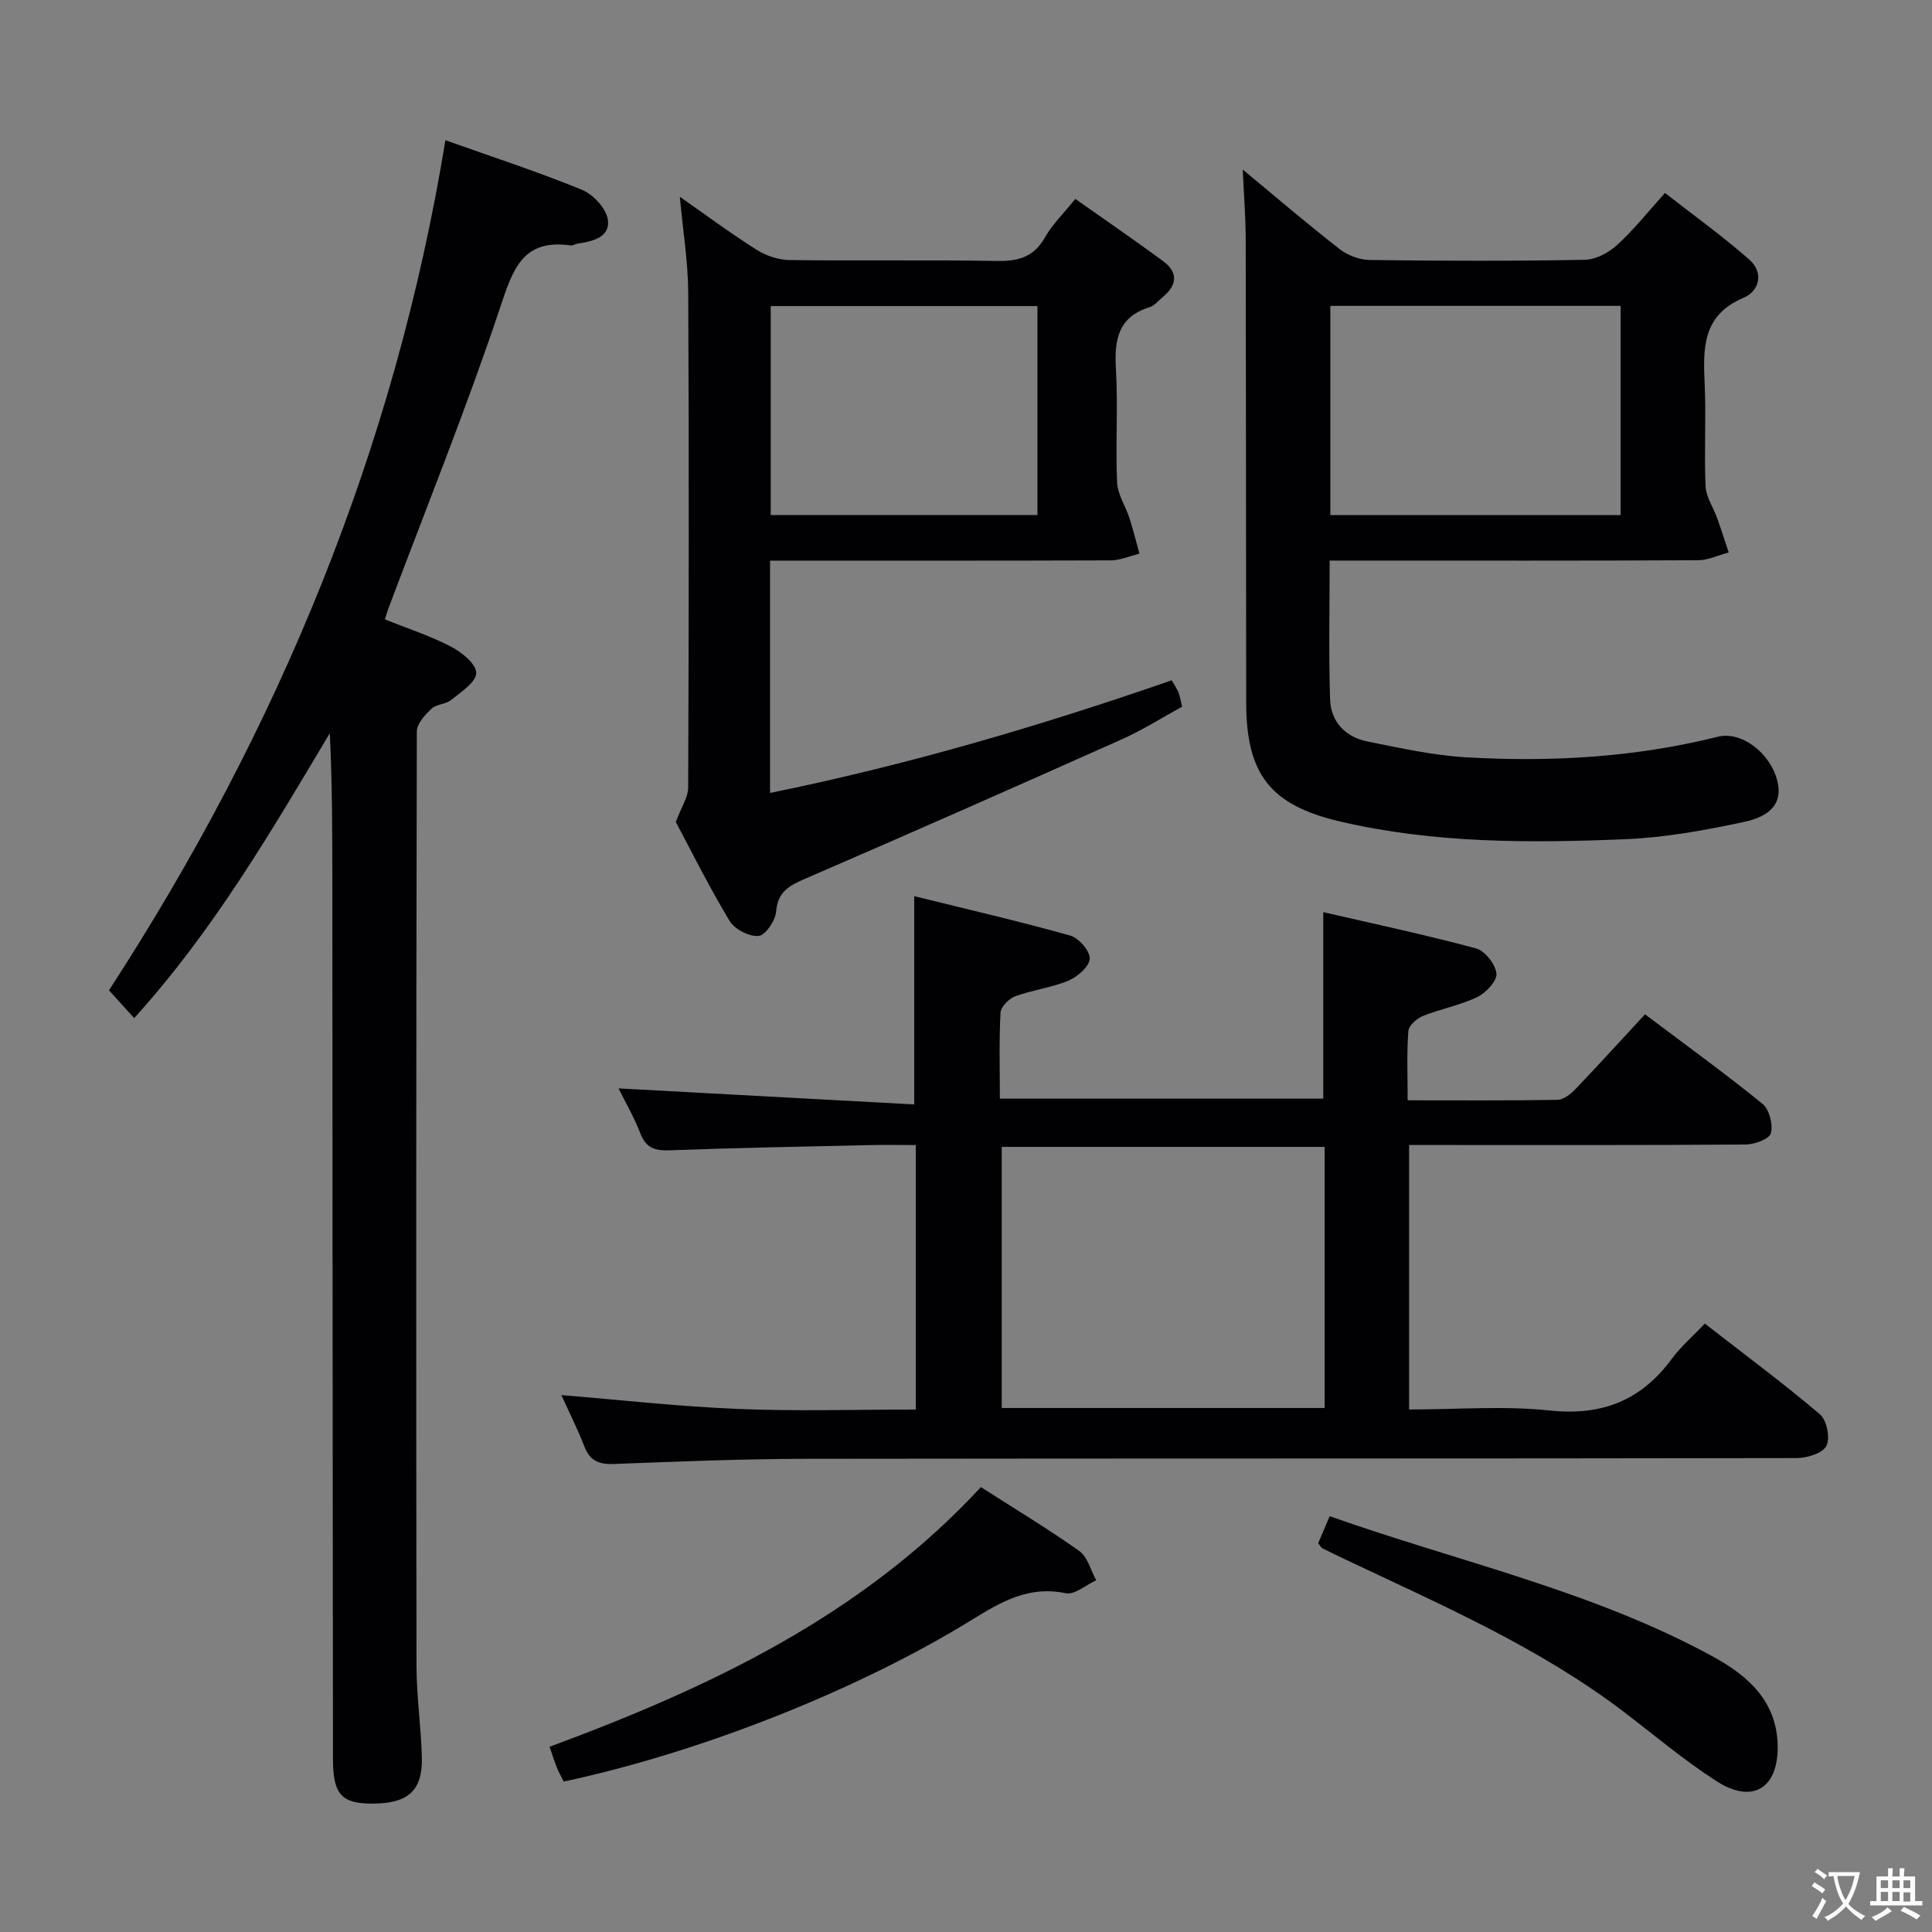 <svg enable-background="new 0 0 400 400" viewBox="0 0 400 400" xmlns="http://www.w3.org/2000/svg"><rect x="0" y="0" width="400" height="400" fill="#808080" stroke="none"/><g fill="#010103"><path d="m189.6 291.83c0-18.54 0-36.31 0-54.76-3.31 0-6.41-.06-9.52.01-13.81.31-27.63.56-41.43 1.08-3.06.11-4.9-.47-6.08-3.52-1.34-3.46-3.23-6.7-4.51-9.3 20.43 1.11 40.73 2.21 61.22 3.32 0-15.04 0-28.73 0-43.12 10.87 2.69 21.65 5.17 32.3 8.16 1.77.5 4.12 3.21 4.04 4.79-.08 1.63-2.54 3.75-4.43 4.55-3.48 1.46-7.38 1.9-10.95 3.21-1.31.48-3.02 2.17-3.09 3.39-.32 5.8-.14 11.63-.14 17.82h66.96c0-12.84 0-25.53 0-38.61 10.41 2.4 21.08 4.67 31.61 7.5 1.85.5 4.04 3.28 4.24 5.2.16 1.52-2.16 4.01-3.95 4.87-3.56 1.72-7.58 2.45-11.28 3.93-1.26.51-2.93 1.99-3.01 3.13-.34 4.59-.14 9.23-.14 14.33 10.76 0 20.88.08 31-.1 1.25-.02 2.72-1.16 3.69-2.17 4.83-5.05 9.53-10.22 14.45-15.54 8.81 6.63 16.74 12.37 24.32 18.53 1.41 1.15 2.21 4.26 1.75 6.08-.3 1.19-3.38 2.34-5.23 2.35-21.33.16-42.66.1-63.99.1-1.79 0-3.59 0-5.69 0v54.76c9.91 0 19.61-.8 29.12.21 10.85 1.15 18.95-2.1 25.31-10.75 1.85-2.51 4.28-4.59 6.8-7.24 8.28 6.44 16.27 12.36 23.83 18.78 1.42 1.2 2.16 4.92 1.34 6.53-.77 1.52-4 2.52-6.14 2.53-68.32.13-136.65.05-204.97.15-13.31.02-26.62.57-39.92 1.07-3.07.12-4.97-.63-6.13-3.64-1.43-3.71-3.24-7.28-4.76-10.62 12.14.99 24.29 2.36 36.47 2.86 12.1.51 24.25.13 36.91.13zm84.65-54.38c-22.56 0-44.78 0-66.85 0v54.06h66.85c0-18.23 0-36.14 0-54.06z"/><path d="m27.78 210.79c-1.9-2.1-3.45-3.8-5.22-5.76 35.09-53.97 59.22-112.17 69.66-176 9.6 3.42 19.08 6.51 28.28 10.27 2.33.95 5.02 3.87 5.35 6.2.51 3.6-3.13 4.49-6.24 4.93-.49.07-.99.44-1.44.38-10.03-1.42-12 5.01-14.65 12.95-7 20.93-15.29 41.43-23.06 62.1-.23.61-.4 1.23-.77 2.38 4.65 1.87 9.37 3.39 13.71 5.65 2.22 1.15 5.24 3.63 5.2 5.46-.04 1.92-3.18 3.92-5.21 5.58-1.1.9-3.04.84-4.04 1.79-1.34 1.27-3.04 3.1-3.05 4.69-.15 64.5-.16 129-.07 193.5.01 6.31.95 12.61 1.11 18.92.18 6.93-2.88 9.6-10.31 9.59-6.27-.01-8.08-1.9-8.09-9.13-.07-60.17-.1-120.33-.13-180.5-.01-10.6 0-21.2-.53-31.98-12.17 20.4-24.07 40.84-40.5 58.98z"/><path d="m257.3 35.11c7 5.8 13.42 11.3 20.08 16.48 1.67 1.3 4.12 2.21 6.23 2.24 14.83.19 29.67.23 44.5-.04 2.28-.04 4.94-1.47 6.69-3.06 3.43-3.12 6.33-6.81 9.92-10.78 5.9 4.61 11.94 8.94 17.49 13.83 2.99 2.63 2.08 6.48-1.22 7.87-8.65 3.64-8.38 10.57-8.05 18.04.31 6.99-.13 14.01.18 20.99.1 2.21 1.59 4.35 2.38 6.54.85 2.37 1.61 4.77 2.41 7.16-2.11.56-4.21 1.6-6.33 1.61-23.5.12-47 .07-70.5.07-1.8 0-3.59 0-5.79 0 0 9.88-.22 19.32.09 28.75.15 4.62 3.18 7.78 7.69 8.69 6.81 1.38 13.69 2.9 20.6 3.3 17.49 1 34.89.01 52-4.27 4.93-1.23 10.92 3.43 12.32 9.21 1 4.13-.87 7.14-6.94 8.44-8.08 1.73-16.33 3.23-24.56 3.57-19.79.81-39.62.88-59.09-3.68-14.43-3.38-19.38-9.8-19.39-24.64-.04-32-.03-64-.1-96-.01-4.45-.37-8.91-.61-14.32zm18.13 28.22v43.32h60.1c0-14.59 0-28.83 0-43.32-20.07 0-39.83 0-60.1 0z"/><path d="m159.43 116.07v48.1c28.4-5.78 55.83-13.84 83.15-23.32.5.87 1.05 1.66 1.42 2.53.31.75.41 1.58.74 2.93-4.11 2.25-8.16 4.83-12.49 6.76-21.82 9.75-43.68 19.41-65.62 28.89-3.32 1.44-5.62 2.71-5.95 6.81-.15 1.86-2.23 4.89-3.63 5.01-1.95.16-4.96-1.39-6-3.12-4.28-7.11-7.98-14.57-11.13-20.48 1.19-3.19 2.55-5.13 2.56-7.08.13-34.15.18-68.31.01-102.46-.03-6.41-1.09-12.81-1.74-19.9 5.57 3.89 10.61 7.64 15.91 10.98 1.96 1.24 4.53 2.09 6.84 2.12 14.33.19 28.66-.06 42.98.19 4.39.08 7.57-.84 9.86-4.87 1.54-2.71 3.87-4.96 6.29-7.98 6.11 4.31 12.23 8.5 18.19 12.89 3.15 2.32 2.9 4.97-.06 7.41-.9.74-1.71 1.8-2.75 2.12-6.55 2.03-7.32 6.77-6.97 12.78.46 7.8-.11 15.66.24 23.48.11 2.52 1.77 4.95 2.58 7.47.78 2.4 1.37 4.86 2.05 7.3-1.98.48-3.96 1.38-5.95 1.39-23.29.08-46.61.05-70.53.05zm55.36-52.7c-18.66 0-36.88 0-55.22 0v43.26h55.22c0-14.49 0-28.61 0-43.26z"/><path d="m116.7 368.85c-.55-1.12-1.03-1.97-1.4-2.88-.49-1.22-.87-2.47-1.52-4.32 33.07-12.24 64.6-27.06 89.3-53.76 6.87 4.4 13.8 8.57 20.38 13.23 1.73 1.23 2.36 4 3.5 6.06-2.12.96-4.49 3.07-6.32 2.68-7.58-1.6-13.29 1.72-19.31 5.44-23.82 14.71-56.64 27.6-84.63 33.55z"/><path d="m272.92 319.5c.69-1.62 1.44-3.39 2.38-5.59 26.72 9.46 54.48 15.45 79.44 29.12 7.18 3.93 13.19 9.25 13.31 18.47.11 8.73-5.18 12.04-12.57 7.33-6.7-4.28-12.82-9.48-19.17-14.32-17.48-13.34-37.49-22.04-57.17-31.36-1.79-.85-3.59-1.7-5.36-2.59-.27-.14-.42-.51-.86-1.06z"/></g><path d="m377.9 391.2c-.2.3-.4.5-.6.8-.7-.6-1.4-1-2.2-1.5.2-.3.4-.5.5-.8.6.4 1.4.8 2.3 1.5zm-1.8 6.1c-.2-.2-.5-.4-.9-.6.4-.6.8-1.2 1.2-1.9s.7-1.3.9-1.9c.3.3.5.5.8.7-.7 1.3-1.4 2.6-2 3.7zm2.2-9c-.3.3-.5.5-.6.8-.6-.6-1.3-1.1-2-1.5.3-.3.5-.5.6-.7.6.5 1.3.9 2 1.4zm.3.2v-.9h2 4.5c-.3 1.3-.6 2.5-1 3.6s-.9 2.1-1.4 3c.4.5 1 1 1.6 1.4s1.2.8 1.9 1.1c-.3.2-.5.4-.8.8-.4-.3-1-.7-1.6-1.2s-1.2-1.1-1.6-1.6c-.5.6-1.1 1.1-1.7 1.6s-1.4.9-2.1 1.4c-.1-.3-.3-.5-.7-.8.6-.2 1.2-.5 1.9-1s1.4-1.1 2-1.8c-.5-.8-.9-1.6-1.2-2.5s-.6-2-.8-3.2c-.4.1-.7.1-1 .1zm2.5 2.7c.3 1 .7 1.7 1 2.2.3-.5.6-1.1 1-2s.6-1.9.9-3h-3.2-.4c.1.9.3 1.8.7 2.8z" fill="#fcfafa"/><path d="m396.5 388.5v1.5 3.6h1.5v.9c-.4 0-1 0-1.7 0h-7.9c-.5 0-.9 0-1.2 0v-.9h1.3v-3.5c0-.7 0-1.2 0-1.6h2.4c0-.8 0-1.4 0-1.7h1c0 .3-.1.8-.1 1.7h1.5c0-.8 0-1.4 0-1.7h1c0 .3-.1.9-.1 1.7zm-8.2 9.2c-.2-.3-.5-.5-.8-.8.8-.3 1.4-.6 1.9-.9s1-.7 1.4-1.1c.3.3.6.5.9.8-1.6 1-2.8 1.6-3.4 2zm2.6-6.8v-1.6h-1.5v1.6zm0 2.7v-1.9h-1.5v1.9zm2.4-2.7v-1.6h-1.5v1.6zm0 2.7v-1.9h-1.5v1.9zm.2 2 .7-.8c.4.2.9.5 1.6.8s1.3.7 1.8 1c-.3.3-.5.5-.8.8-.4-.3-1.5-1-3.3-1.8zm2-4.7v-1.6h-1.4v1.6zm0 2.8v-1.9h-1.4v1.9z" fill="#fcfafa"/></svg>